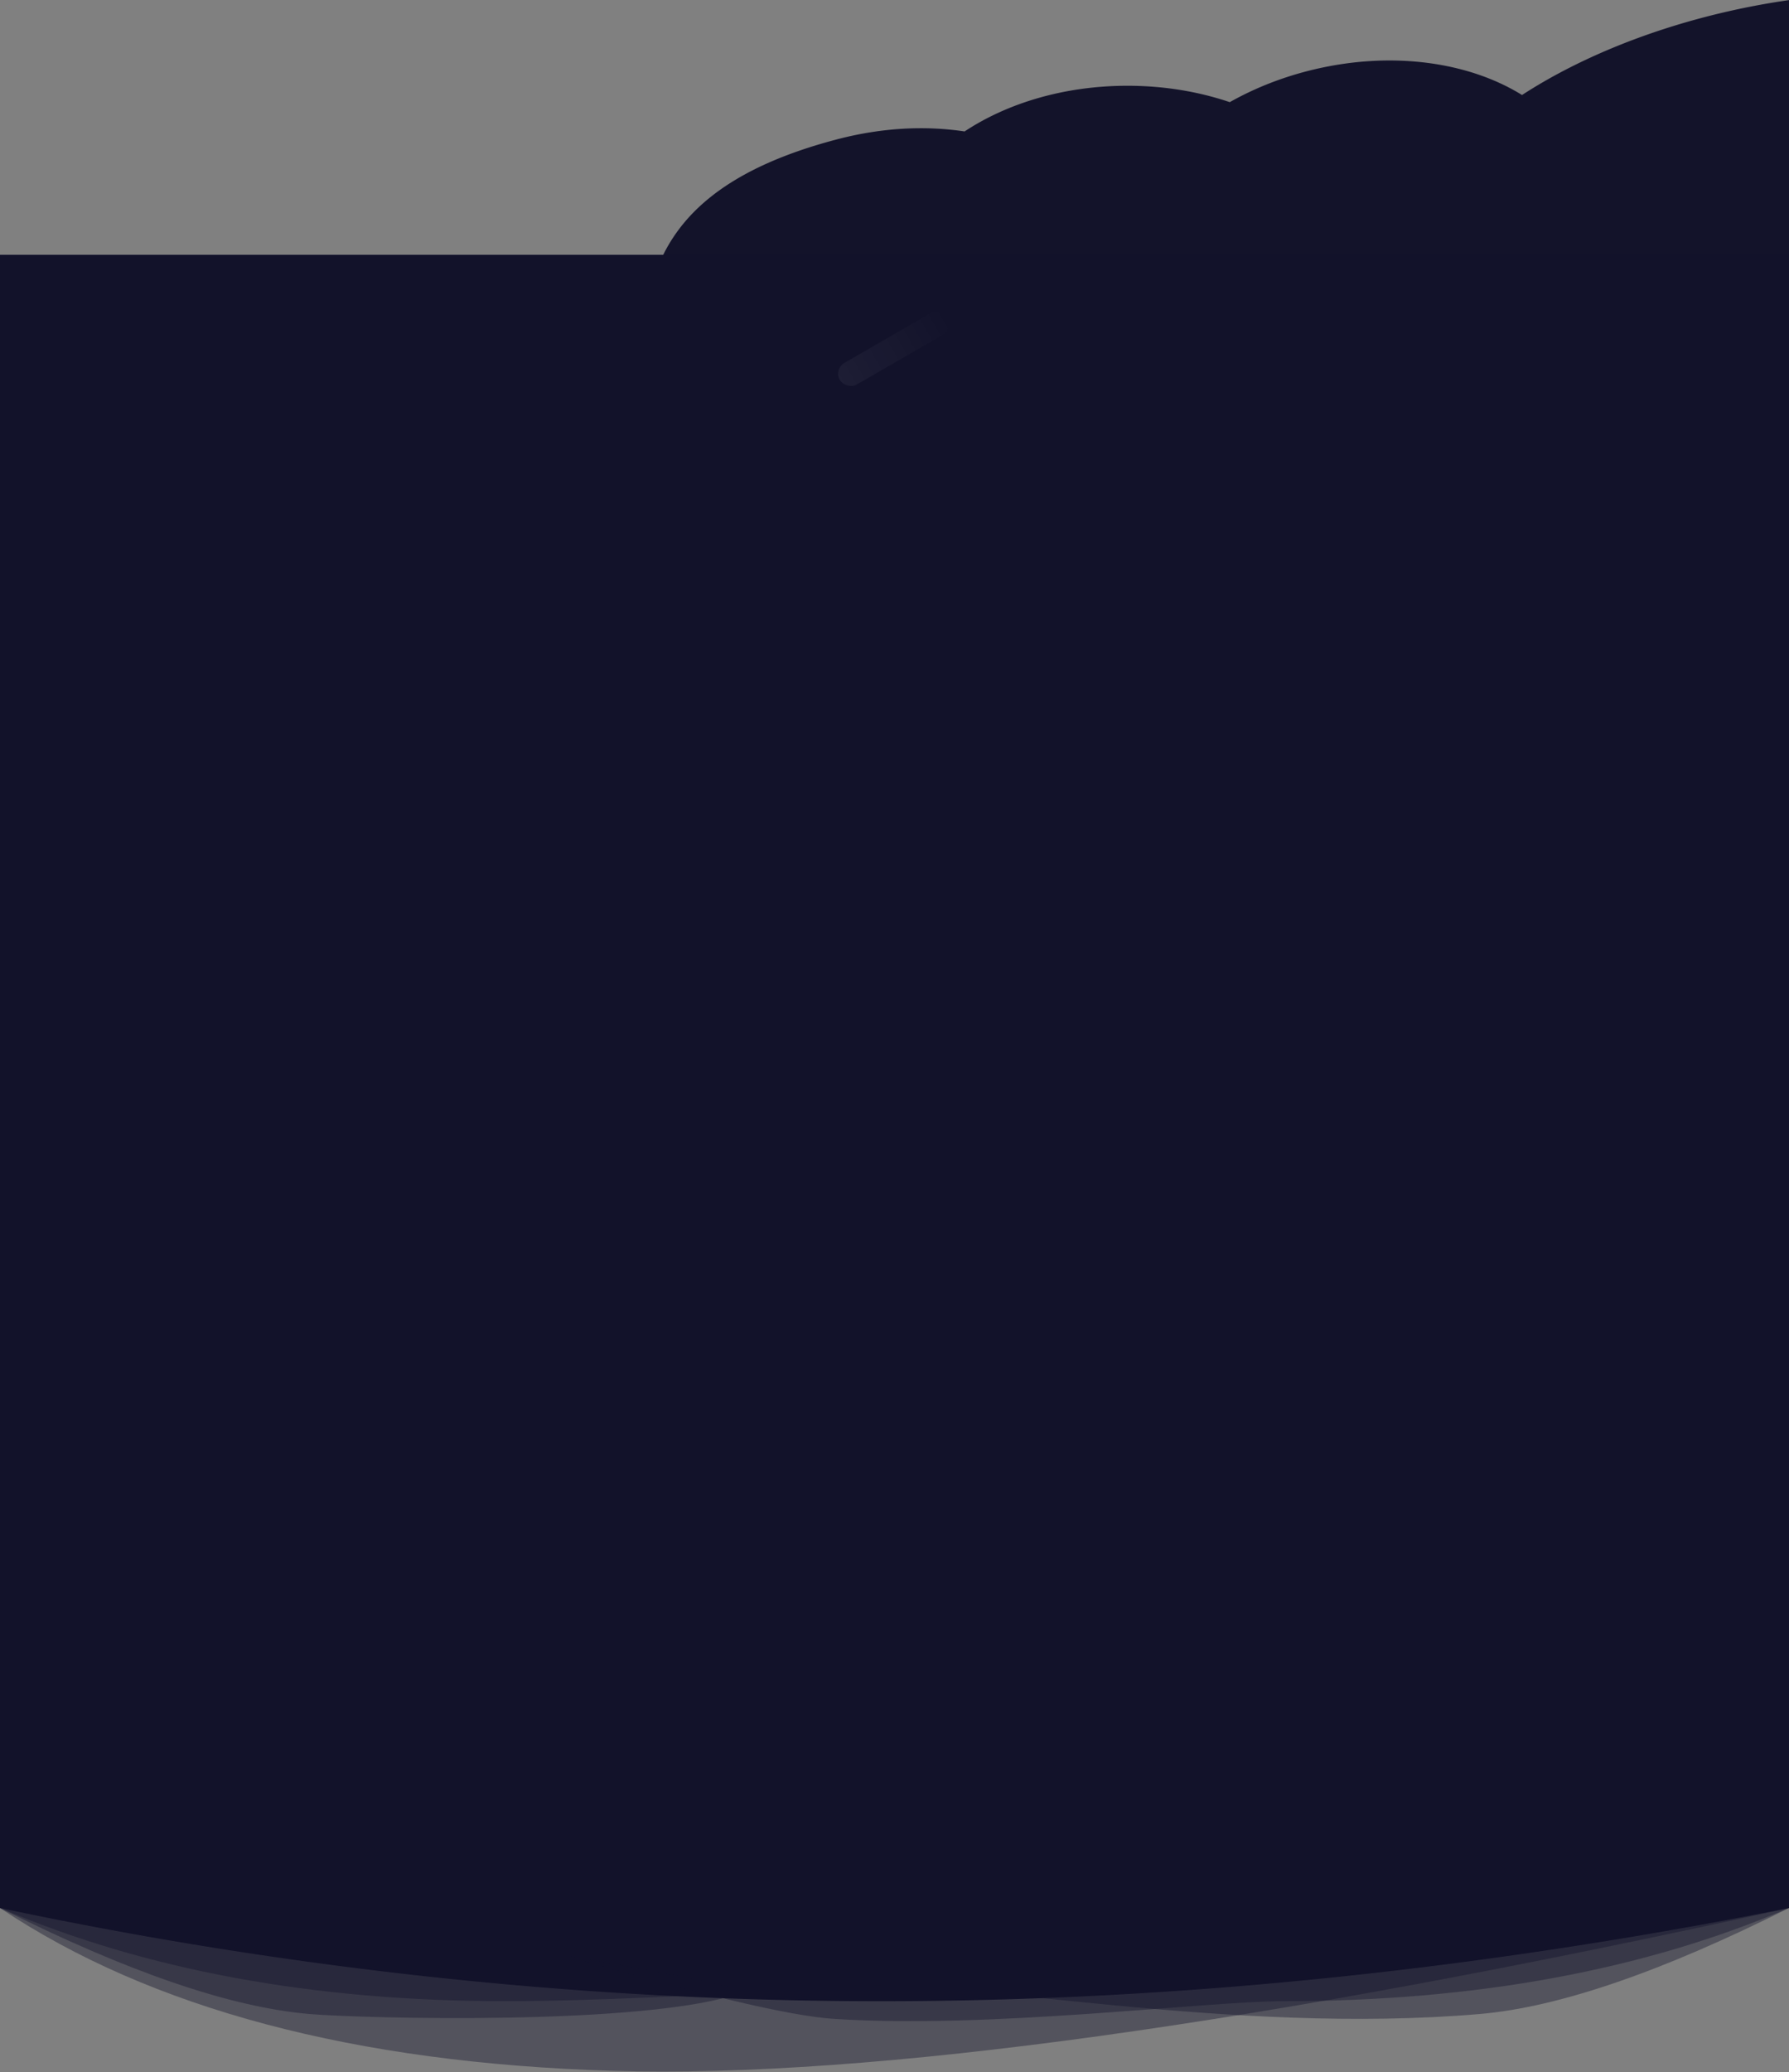 <svg xmlns="http://www.w3.org/2000/svg" width="1440" height="1667" viewBox="0 0 1440 1667">
    <rect x="0" y="0" width="1440" height="1667" fill="#808080" stroke="none"/>
    <defs>
        <linearGradient id="a" x1="100%" x2="0%" y1="50%" y2="50%">
            <stop offset="0%" stop-color="#FFF" stop-opacity="0"/>
            <stop offset="100%" stop-color="#FFF"/>
            <stop offset="100%" stop-color="#FFF"/>
        </linearGradient>
    </defs>
    <g fill="none" fill-rule="evenodd" transform="translate(0 -5.316)">
        <path fill="#13132A" d="M533.833 210.316c19.415-39.113 59.552-71.707 139.408-92.765 37.054-9.771 71.995-11.177 103.167-6.477 34.474-22.82 80.517-36.758 131.092-36.758 29.46 0 57.381 4.729 82.374 13.188 20.582-11.623 43.944-20.805 69.306-26.66 62.956-14.535 123.823-5.24 165.93 20.914 43.366-28.204 100.067-52.092 164.122-66.88 155.788-35.967 296.08-4.486 313.348 70.314 17.27 74.8-95.023 164.594-250.812 200.561a613.091 613.091 0 0 1-11.768 2.596v1251.967c-250.733 50-494.322 75-730.766 75-236.443 0-472.855-25-709.234-75v-1330h533.833z"/>
        <path fill="#13132A" d="M0 210.316h1440v1330c-102.465 51.397-185.356 79.82-248.673 85.269-200.375 17.243-417.851-28.183-500.727-22.723-126.014 8.303-220.547 12.454-283.6 12.454-154.738 0-290.405-25-407-75v-1330z" opacity=".404"/>
        <path fill="#13132A" d="M1440 210.316H0v1330c102.465 51.397 185.356 79.82 248.673 85.269 42.732 3.677 272.92 9.792 348.028-17 6.874-2.452-39.598-12.308-139.417-29.569 107.327 31.35 178.566 48.182 213.716 50.498 126.014 8.302 298.947-14.198 362-14.198 154.738 0 290.405-25 407-75v-1330z" opacity=".404"/>
        <path fill="#13132A" d="M1440 210.316H0v1330c121.234 81.108 285.66 124.774 493.277 131 207.617 6.225 523.192-37.442 946.723-131v-1330z" opacity=".404"/>
        <rect width="100" height="20" x="669.301" y="275.976" fill="url(#a)" opacity=".05" rx="10" transform="rotate(-30 719.301 285.976)"/>
    </g>
</svg>
